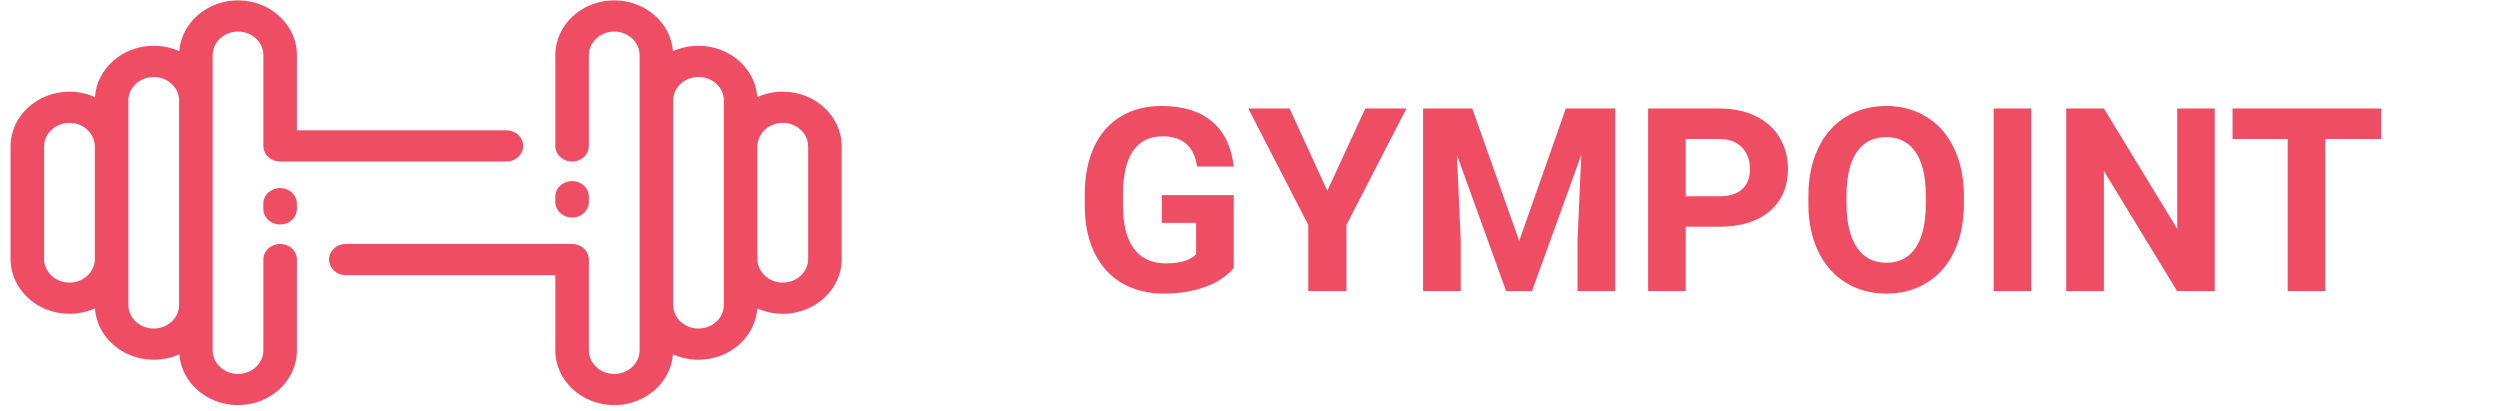 <svg width="146" height="24" viewBox="0 0 146 24" fill="none" xmlns="http://www.w3.org/2000/svg">
<g clip-path="url(#clip0)">
<path d="M72.051 15.652C71.655 16.126 71.096 16.495 70.374 16.758C69.651 17.017 68.85 17.146 67.971 17.146C67.048 17.146 66.238 16.946 65.54 16.546C64.846 16.141 64.309 15.555 63.928 14.788C63.552 14.021 63.359 13.121 63.349 12.085V11.36C63.349 10.296 63.528 9.375 63.884 8.599C64.246 7.818 64.763 7.222 65.437 6.812C66.116 6.397 66.909 6.189 67.817 6.189C69.082 6.189 70.071 6.492 70.784 7.098C71.496 7.698 71.919 8.575 72.051 9.727H69.912C69.814 9.117 69.597 8.67 69.26 8.387C68.928 8.104 68.469 7.962 67.883 7.962C67.136 7.962 66.567 8.243 66.177 8.804C65.786 9.366 65.588 10.201 65.583 11.309V11.99C65.583 13.108 65.796 13.953 66.221 14.524C66.645 15.096 67.268 15.381 68.088 15.381C68.913 15.381 69.502 15.206 69.853 14.854V13.016H67.854V11.397H72.051V15.652ZM77.515 11.141L79.734 6.336H82.136L78.635 13.133V17H76.401V13.133L72.9 6.336H75.31L77.515 11.141ZM85.981 6.336L88.721 14.07L91.445 6.336H94.331V17H92.126V14.085L92.346 9.053L89.468 17H87.959L85.088 9.061L85.308 14.085V17H83.11V6.336H85.981ZM98.447 13.243V17H96.25V6.336H100.41C101.211 6.336 101.914 6.482 102.519 6.775C103.13 7.068 103.599 7.486 103.926 8.028C104.253 8.565 104.416 9.178 104.416 9.866C104.416 10.911 104.058 11.736 103.34 12.342C102.627 12.942 101.638 13.243 100.373 13.243H98.447ZM98.447 11.463H100.41C100.991 11.463 101.433 11.326 101.736 11.053C102.043 10.779 102.197 10.389 102.197 9.881C102.197 9.358 102.043 8.936 101.736 8.614C101.428 8.291 101.003 8.125 100.461 8.116H98.447V11.463ZM114.692 11.91C114.692 12.96 114.507 13.88 114.136 14.671C113.765 15.462 113.232 16.072 112.539 16.502C111.851 16.932 111.06 17.146 110.166 17.146C109.282 17.146 108.494 16.934 107.8 16.509C107.107 16.084 106.57 15.479 106.189 14.693C105.808 13.902 105.615 12.994 105.61 11.968V11.441C105.61 10.391 105.798 9.468 106.174 8.672C106.555 7.872 107.09 7.259 107.778 6.834C108.472 6.404 109.263 6.189 110.151 6.189C111.04 6.189 111.829 6.404 112.517 6.834C113.21 7.259 113.745 7.872 114.121 8.672C114.502 9.468 114.692 10.389 114.692 11.434V11.91ZM112.466 11.426C112.466 10.308 112.266 9.459 111.865 8.877C111.465 8.296 110.893 8.006 110.151 8.006C109.414 8.006 108.845 8.294 108.445 8.87C108.044 9.441 107.842 10.281 107.837 11.39V11.91C107.837 12.998 108.037 13.843 108.437 14.444C108.838 15.044 109.414 15.345 110.166 15.345C110.903 15.345 111.47 15.057 111.865 14.48C112.261 13.899 112.461 13.055 112.466 11.946V11.426ZM118.625 17H116.428V6.336H118.625V17ZM129.341 17H127.143L122.866 9.983V17H120.669V6.336H122.866L127.151 13.367V6.336H129.341V17ZM139.067 8.116H135.801V17H133.603V8.116H130.381V6.336H139.067V8.116Z" fill="#EE4D64"/>
<path fill-rule="evenodd" clip-rule="evenodd" d="M45.715 5.355C45.182 5.355 44.677 5.468 44.226 5.67C44.114 4 42.617 2.673 40.793 2.673C40.259 2.673 39.753 2.787 39.302 2.989C39.174 1.333 37.685 0.022 35.871 0.022C33.974 0.022 32.431 1.457 32.431 3.221V8.522C32.431 9.025 32.87 9.433 33.411 9.433C33.952 9.433 34.39 9.025 34.39 8.522V3.221C34.39 2.461 35.055 1.844 35.871 1.844C36.688 1.844 37.352 2.461 37.352 3.221V17.809V20.46C37.352 21.219 36.688 21.837 35.871 21.837C35.055 21.837 34.39 21.219 34.39 20.46V15.158C34.39 14.655 33.952 14.247 33.411 14.247H20.196C19.655 14.247 19.217 14.655 19.217 15.158C19.217 15.661 19.655 16.069 20.196 16.069H32.431V20.46C32.431 22.224 33.974 23.658 35.871 23.658C37.685 23.658 39.174 22.347 39.302 20.691C39.753 20.894 40.259 21.008 40.793 21.008C42.617 21.008 44.114 19.681 44.226 18.011C44.677 18.212 45.182 18.326 45.715 18.326C47.612 18.326 49.155 16.891 49.155 15.127V8.553C49.155 6.79 47.612 5.355 45.715 5.355ZM42.274 17.809C42.274 18.568 41.61 19.186 40.793 19.186C39.976 19.186 39.312 18.568 39.312 17.809V5.871C39.312 5.112 39.976 4.495 40.793 4.495C41.61 4.495 42.274 5.112 42.274 5.871V17.809ZM45.715 16.504C46.531 16.504 47.196 15.886 47.196 15.127V8.553C47.196 7.794 46.531 7.176 45.715 7.176C44.898 7.176 44.233 7.794 44.233 8.553V15.127C44.233 15.886 44.898 16.504 45.715 16.504Z" fill="#EE4D64"/>
<path fill-rule="evenodd" clip-rule="evenodd" d="M16.361 14.247C15.82 14.247 15.381 14.655 15.381 15.158V20.46C15.381 21.219 14.716 21.837 13.9 21.837C13.083 21.837 12.419 21.219 12.419 20.46V17.809V5.871V3.221C12.419 2.461 13.083 1.844 13.9 1.844C14.716 1.844 15.381 2.461 15.381 3.221V8.522C15.381 9.025 15.82 9.433 16.361 9.433H29.575C30.116 9.433 30.555 9.025 30.555 8.522C30.555 8.019 30.116 7.612 29.575 7.612H17.34V3.221C17.34 1.457 15.797 0.022 13.9 0.022C12.086 0.022 10.597 1.333 10.469 2.989C10.018 2.787 9.512 2.673 8.978 2.673C7.154 2.673 5.657 4 5.545 5.67C5.094 5.468 4.589 5.355 4.057 5.355C2.159 5.355 0.616 6.79 0.616 8.553V15.127C0.616 16.891 2.159 18.326 4.057 18.326C4.589 18.326 5.094 18.212 5.545 18.011C5.657 19.681 7.154 21.008 8.978 21.008C9.512 21.008 10.018 20.894 10.469 20.691C10.597 22.347 12.086 23.658 13.9 23.658C15.797 23.658 17.34 22.224 17.34 20.46V15.158C17.34 14.655 16.902 14.247 16.361 14.247ZM4.057 16.504C3.24 16.504 2.576 15.886 2.576 15.127V8.553C2.576 7.794 3.24 7.176 4.057 7.176C4.873 7.176 5.538 7.794 5.538 8.553V15.127C5.538 15.886 4.873 16.504 4.057 16.504ZM7.497 17.809C7.497 18.568 8.162 19.186 8.978 19.186C9.795 19.186 10.459 18.568 10.459 17.809V5.871C10.459 5.112 9.795 4.495 8.978 4.495C8.162 4.495 7.497 5.112 7.497 5.871V17.809Z" fill="#EE4D64"/>
<path d="M15.378 11.893V12.199C15.378 12.702 15.817 13.11 16.358 13.11C16.899 13.11 17.338 12.702 17.338 12.199V11.893C17.338 11.39 16.899 10.983 16.358 10.983C15.817 10.983 15.378 11.39 15.378 11.893Z" fill="#EE4D64"/>
<path d="M34.39 11.792V11.487C34.39 10.984 33.952 10.576 33.411 10.576C32.87 10.576 32.431 10.984 32.431 11.487V11.792C32.431 12.295 32.87 12.703 33.411 12.703C33.952 12.703 34.39 12.295 34.39 11.792Z" fill="#EE4D64"/>
</g>
<defs>
<clipPath id="clip0">
<rect x="0.271" width="145.219" height="24" fill="white"/>
</clipPath>
</defs>
</svg>
